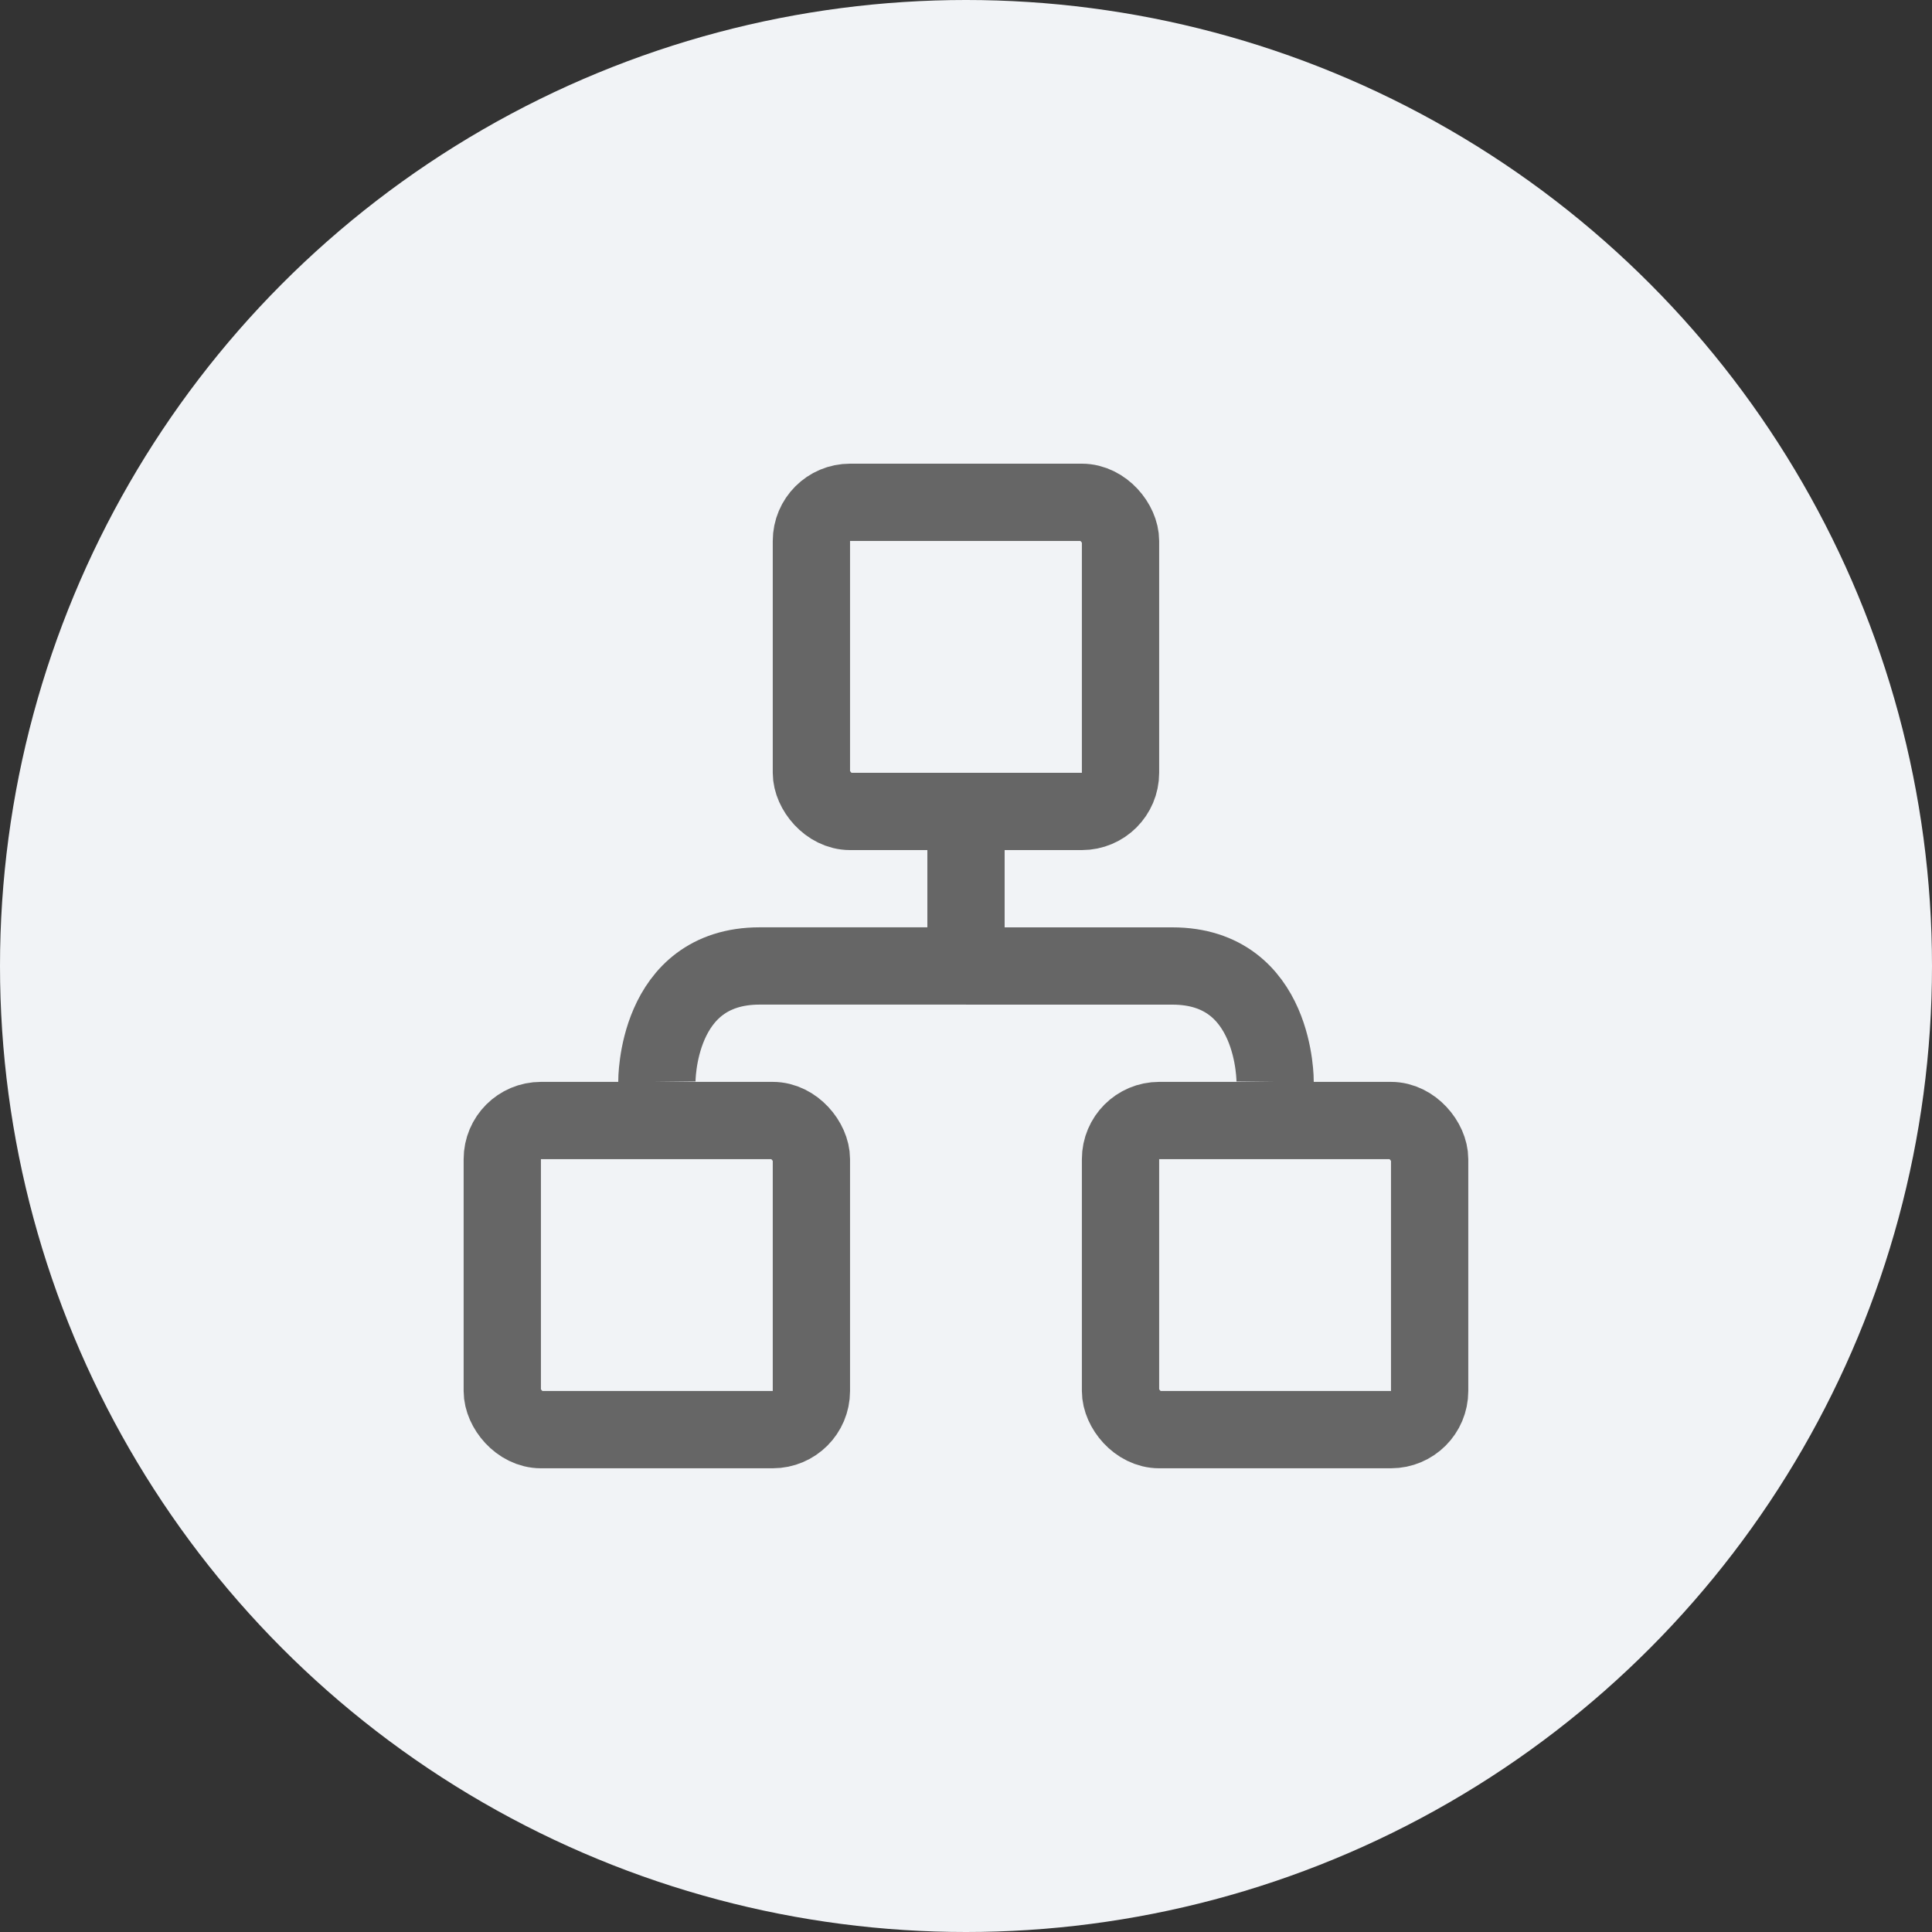 <svg xmlns="http://www.w3.org/2000/svg" width="50" height="50" viewBox="0 0 50 50">
    <rect x="0" y="0" width="50" height="50" fill="#333333" stroke="none"/>
    <defs>
        <style>
            .cls-2{fill:none;stroke:#666;stroke-width:2px}
        </style>
    </defs>
    <g id="icon_member" transform="translate(-686 -766)">
        <circle id="타원_400" cx="25" cy="25" r="25" fill="#f1f3f6" transform="translate(686 766)"/>
        <g id="그룹_8" transform="translate(603.285 715.743)">
            <rect id="사각형_27" width="8" height="8" class="cls-2" rx="1" transform="translate(103.714 63.257)" stroke="#666"/>
            <rect id="사각형_28" width="8" height="8" class="cls-2" rx="1" transform="translate(95.714 79.256)" stroke="#666"/>
            <rect id="사각형_29" width="8" height="8" class="cls-2" rx="1" transform="translate(111.714 79.256)" stroke="#666"/>
            <path id="패스_32" d="M100.514 80.242s-.033-3 2.66-3h5.34" class="cls-2" transform="translate(-0.799 -1.986)" stroke="#666"/>
            <path id="패스_33" d="M115.516 80.242s.034-3-2.66-3h-5.34" class="cls-2" transform="translate(0.199 -1.985)" stroke="#666"/>
            <path id="선_3" d="M0 0L0 3" class="cls-2" transform="translate(107.715 72.257)" stroke="#666"/>
        </g>
    </g>
</svg>
